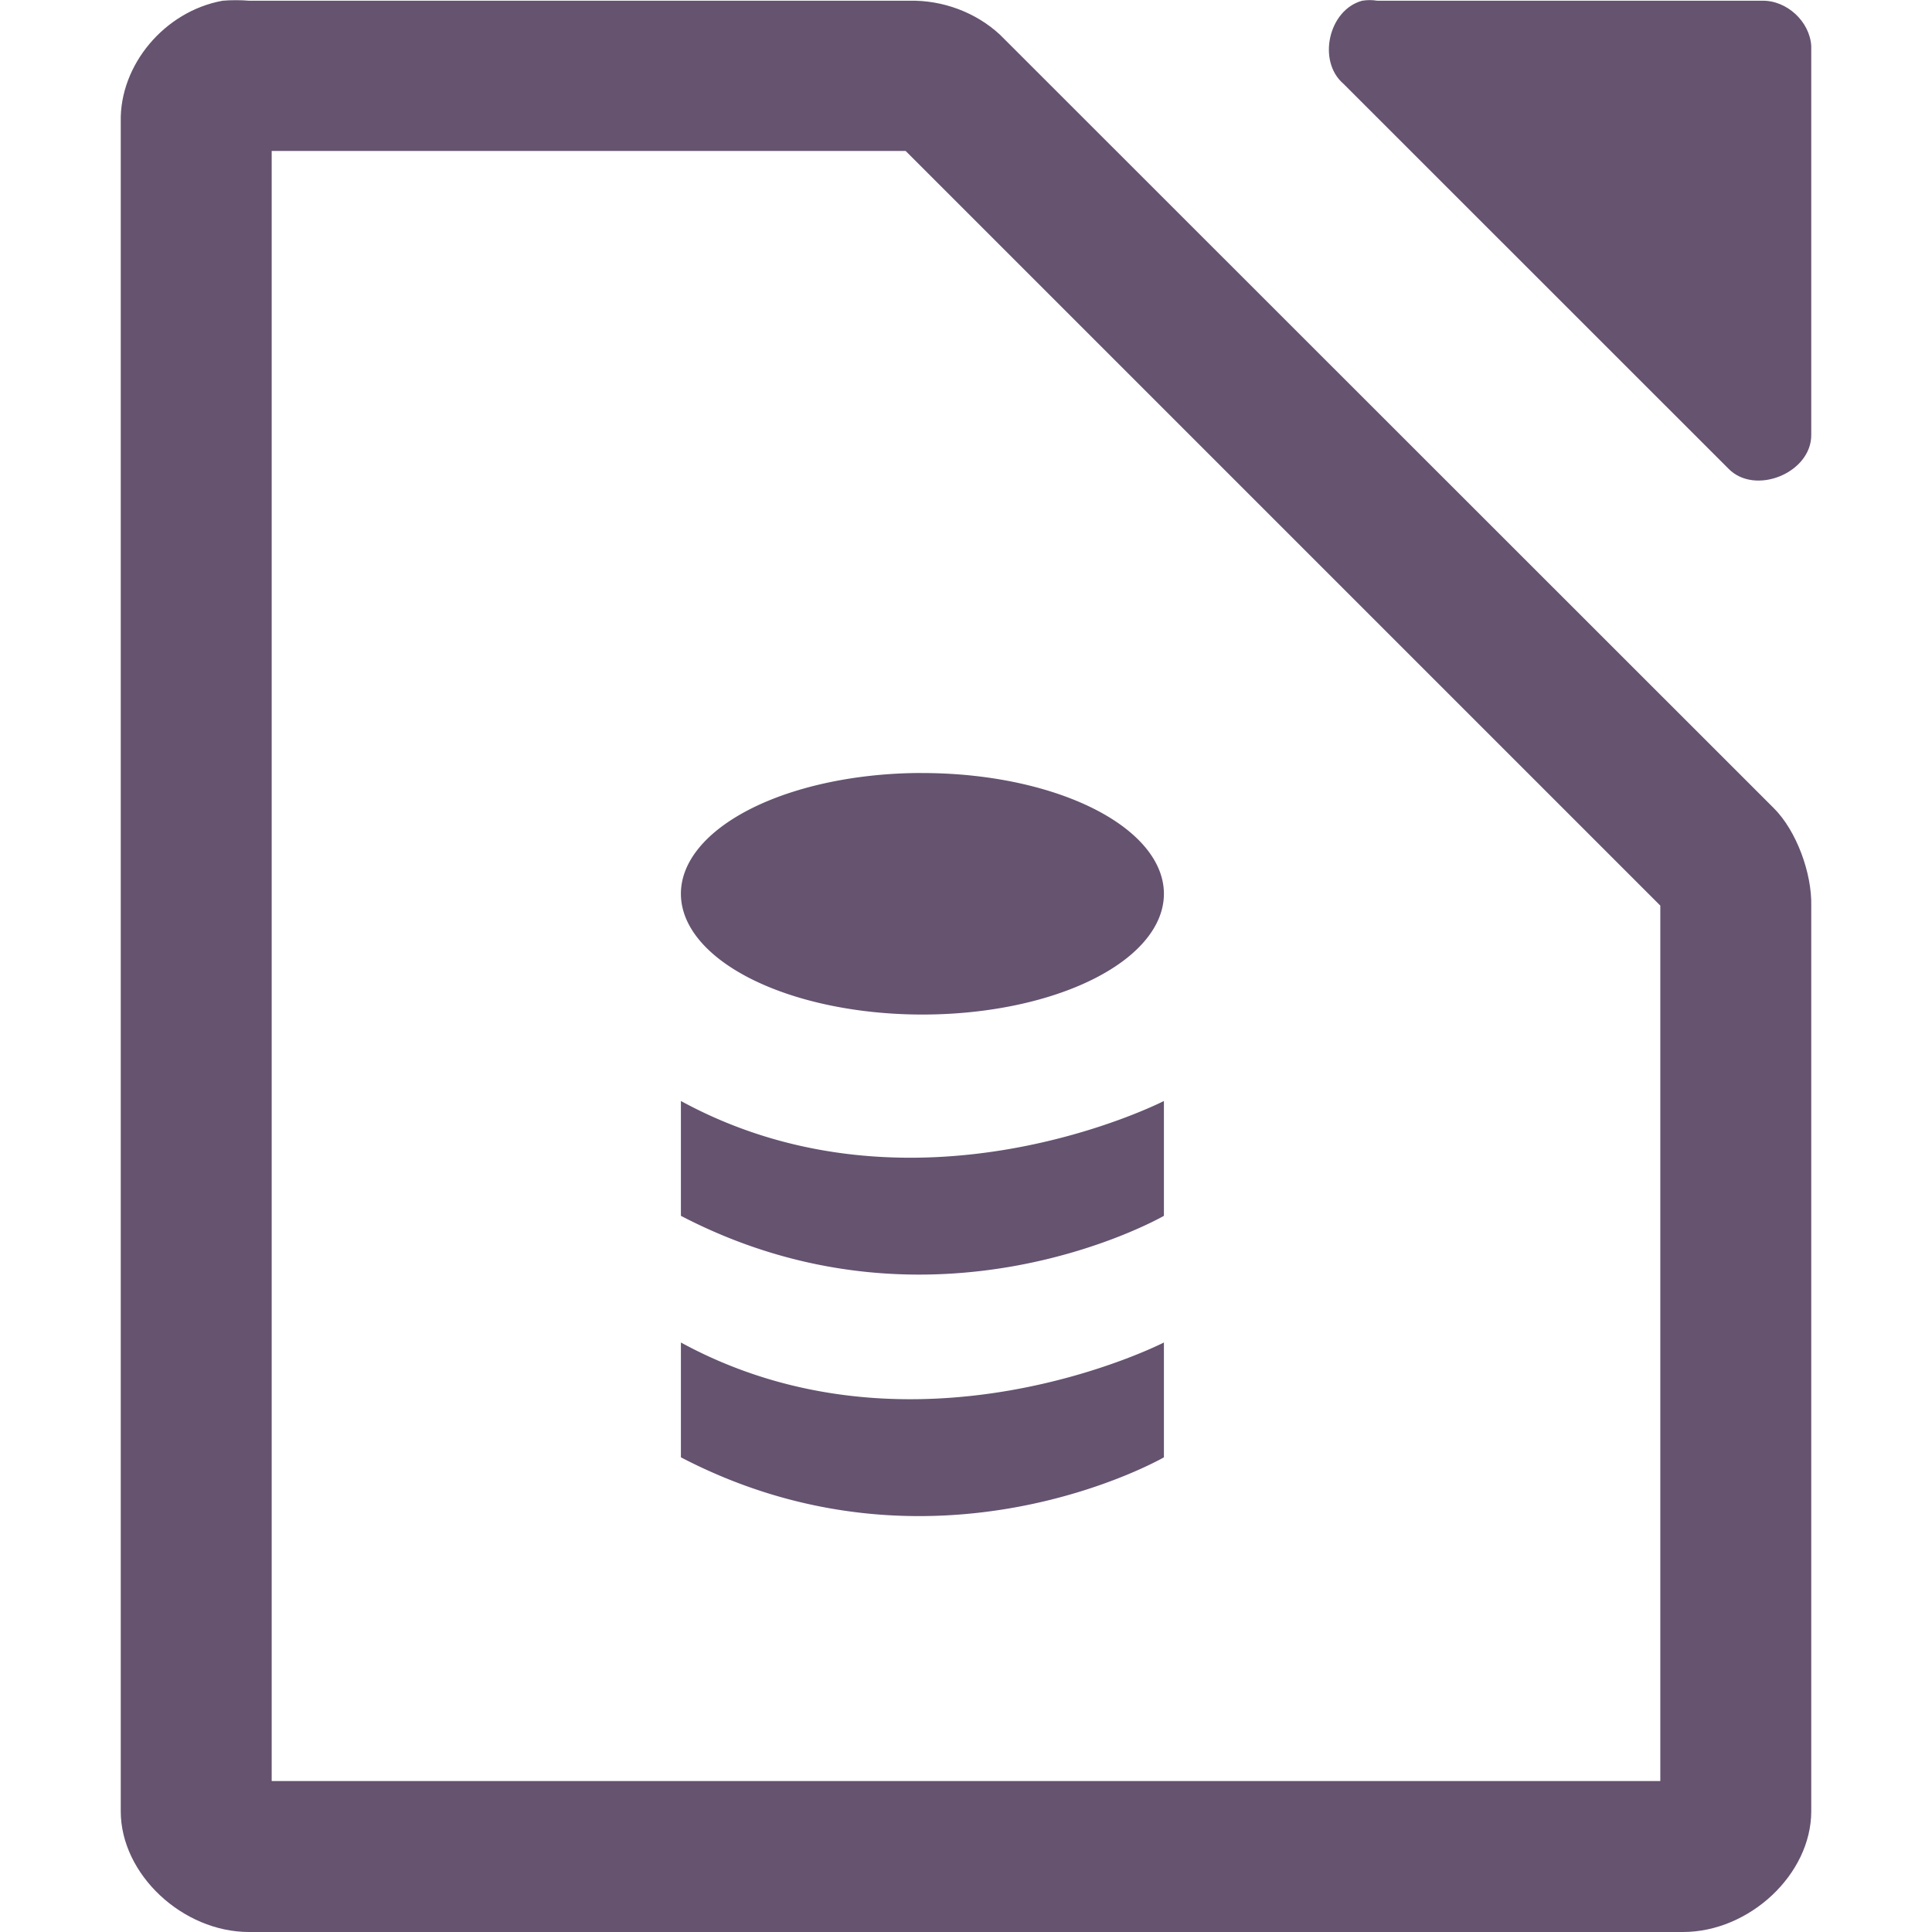 <svg xmlns="http://www.w3.org/2000/svg" width="16" height="16" version="1.1">
 <defs>
   <style id="current-color-scheme" type="text/css">
   .ColorScheme-Text { color: #655370; } .ColorScheme-Highlight { color:#5294e2; }
  </style>
  <linearGradient id="arrongin" x1="0%" x2="0%" y1="0%" y2="100%">
   <stop offset="0%" style="stop-color:#dd9b44; stop-opacity:1"/>
   <stop offset="100%" style="stop-color:#ad6c16; stop-opacity:1"/>
  </linearGradient>
  <linearGradient id="aurora" x1="0%" x2="0%" y1="0%" y2="100%">
   <stop offset="0%" style="stop-color:#09D4DF; stop-opacity:1"/>
   <stop offset="100%" style="stop-color:#9269F4; stop-opacity:1"/>
  </linearGradient>
  <linearGradient id="cyberneon" x1="0%" x2="0%" y1="0%" y2="100%">
    <stop offset="0" style="stop-color:#0abdc6; stop-opacity:1"/>
    <stop offset="1" style="stop-color:#ea00d9; stop-opacity:1"/>
  </linearGradient>
  <linearGradient id="fitdance" x1="0%" x2="0%" y1="0%" y2="100%">
   <stop offset="0%" style="stop-color:#1AD6AB; stop-opacity:1"/>
   <stop offset="100%" style="stop-color:#329DB6; stop-opacity:1"/>
  </linearGradient>
  <linearGradient id="oomox" x1="0%" x2="0%" y1="0%" y2="100%">
   <stop offset="0%" style="stop-color:#efefe7; stop-opacity:1"/>
   <stop offset="100%" style="stop-color:#8f8f8b; stop-opacity:1"/>
  </linearGradient>
  <linearGradient id="rainblue" x1="0%" x2="0%" y1="0%" y2="100%">
   <stop offset="0%" style="stop-color:#00F260; stop-opacity:1"/>
   <stop offset="100%" style="stop-color:#0575E6; stop-opacity:1"/>
  </linearGradient>
  <linearGradient id="sunrise" x1="0%" x2="0%" y1="0%" y2="100%">
   <stop offset="0%" style="stop-color: #FF8501; stop-opacity:1"/>
   <stop offset="100%" style="stop-color: #FFCB01; stop-opacity:1"/>
  </linearGradient>
  <linearGradient id="telinkrin" x1="0%" x2="0%" y1="0%" y2="100%">
   <stop offset="0%" style="stop-color: #b2ced6; stop-opacity:1"/>
   <stop offset="100%" style="stop-color: #6da5b7; stop-opacity:1"/>
  </linearGradient>
  <linearGradient id="60spsycho" x1="0%" x2="0%" y1="0%" y2="100%">
   <stop offset="0%" style="stop-color: #df5940; stop-opacity:1"/>
   <stop offset="25%" style="stop-color: #d8d15f; stop-opacity:1"/>
   <stop offset="50%" style="stop-color: #e9882a; stop-opacity:1"/>
   <stop offset="100%" style="stop-color: #279362; stop-opacity:1"/>
  </linearGradient>
  <linearGradient id="90ssummer" x1="0%" x2="0%" y1="0%" y2="100%">
   <stop offset="0%" style="stop-color: #f618c7; stop-opacity:1"/>
   <stop offset="20%" style="stop-color: #94ffab; stop-opacity:1"/>
   <stop offset="50%" style="stop-color: #fbfd54; stop-opacity:1"/>
   <stop offset="100%" style="stop-color: #0f83ae; stop-opacity:1"/>
  </linearGradient>
 </defs>
 <path fill="currentColor" class="ColorScheme-Text" d="M 1.844 0.006 C 1.362 0.093 0.991 0.539 1 1.006 L 1 15 C 1 15.523 1.513 16 2.062 16 L 13.938 16 C 14.487 16 15 15.523 15 15 L 15 7.5 C 15.006 7.236 14.88 6.881 14.688 6.691 L 8.281 0.287 C 8.082 0.103 7.809 -0 7.531 0.006 L 2.062 0.006 C 1.997 -0 1.909 -0 1.844 0.006 z M 11.281 0.006 C 11.003 0.081 10.907 0.505 11.125 0.693 L 14.312 3.879 C 14.532 4.109 15.005 3.916 15 3.598 L 15 0.381 C 14.988 0.178 14.797 0.002 14.594 0.006 L 11.406 0.006 C 11.365 -0.001 11.323 -0.001 11.281 0.006 z M 2.25 1.25 L 7.5 1.25 L 13.75 7.5 L 13.75 14.75 L 2.25 14.75 L 2.25 1.25 z"/>
 <path fill="currentColor" class="ColorScheme-Text" d="m 7.575,6.402 a 2,1 0 0 0 -1.936,1 2,1 0 0 0 2,1 2,1 0 0 0 2,-1 2,1 0 0 0 -2,-1 2,1 0 0 0 -0.064,0 z M 5.639,9.118 v 0.951 c 2.103,1.095 4,0 4,0 V 9.118 c 0,0 -2.06,1.057 -4,0 z m 0,2 v 0.951 c 2.103,1.095 4,0 4,0 v -0.951 c 0,0 -2.06,1.057 -4,0 z"/>
</svg>
